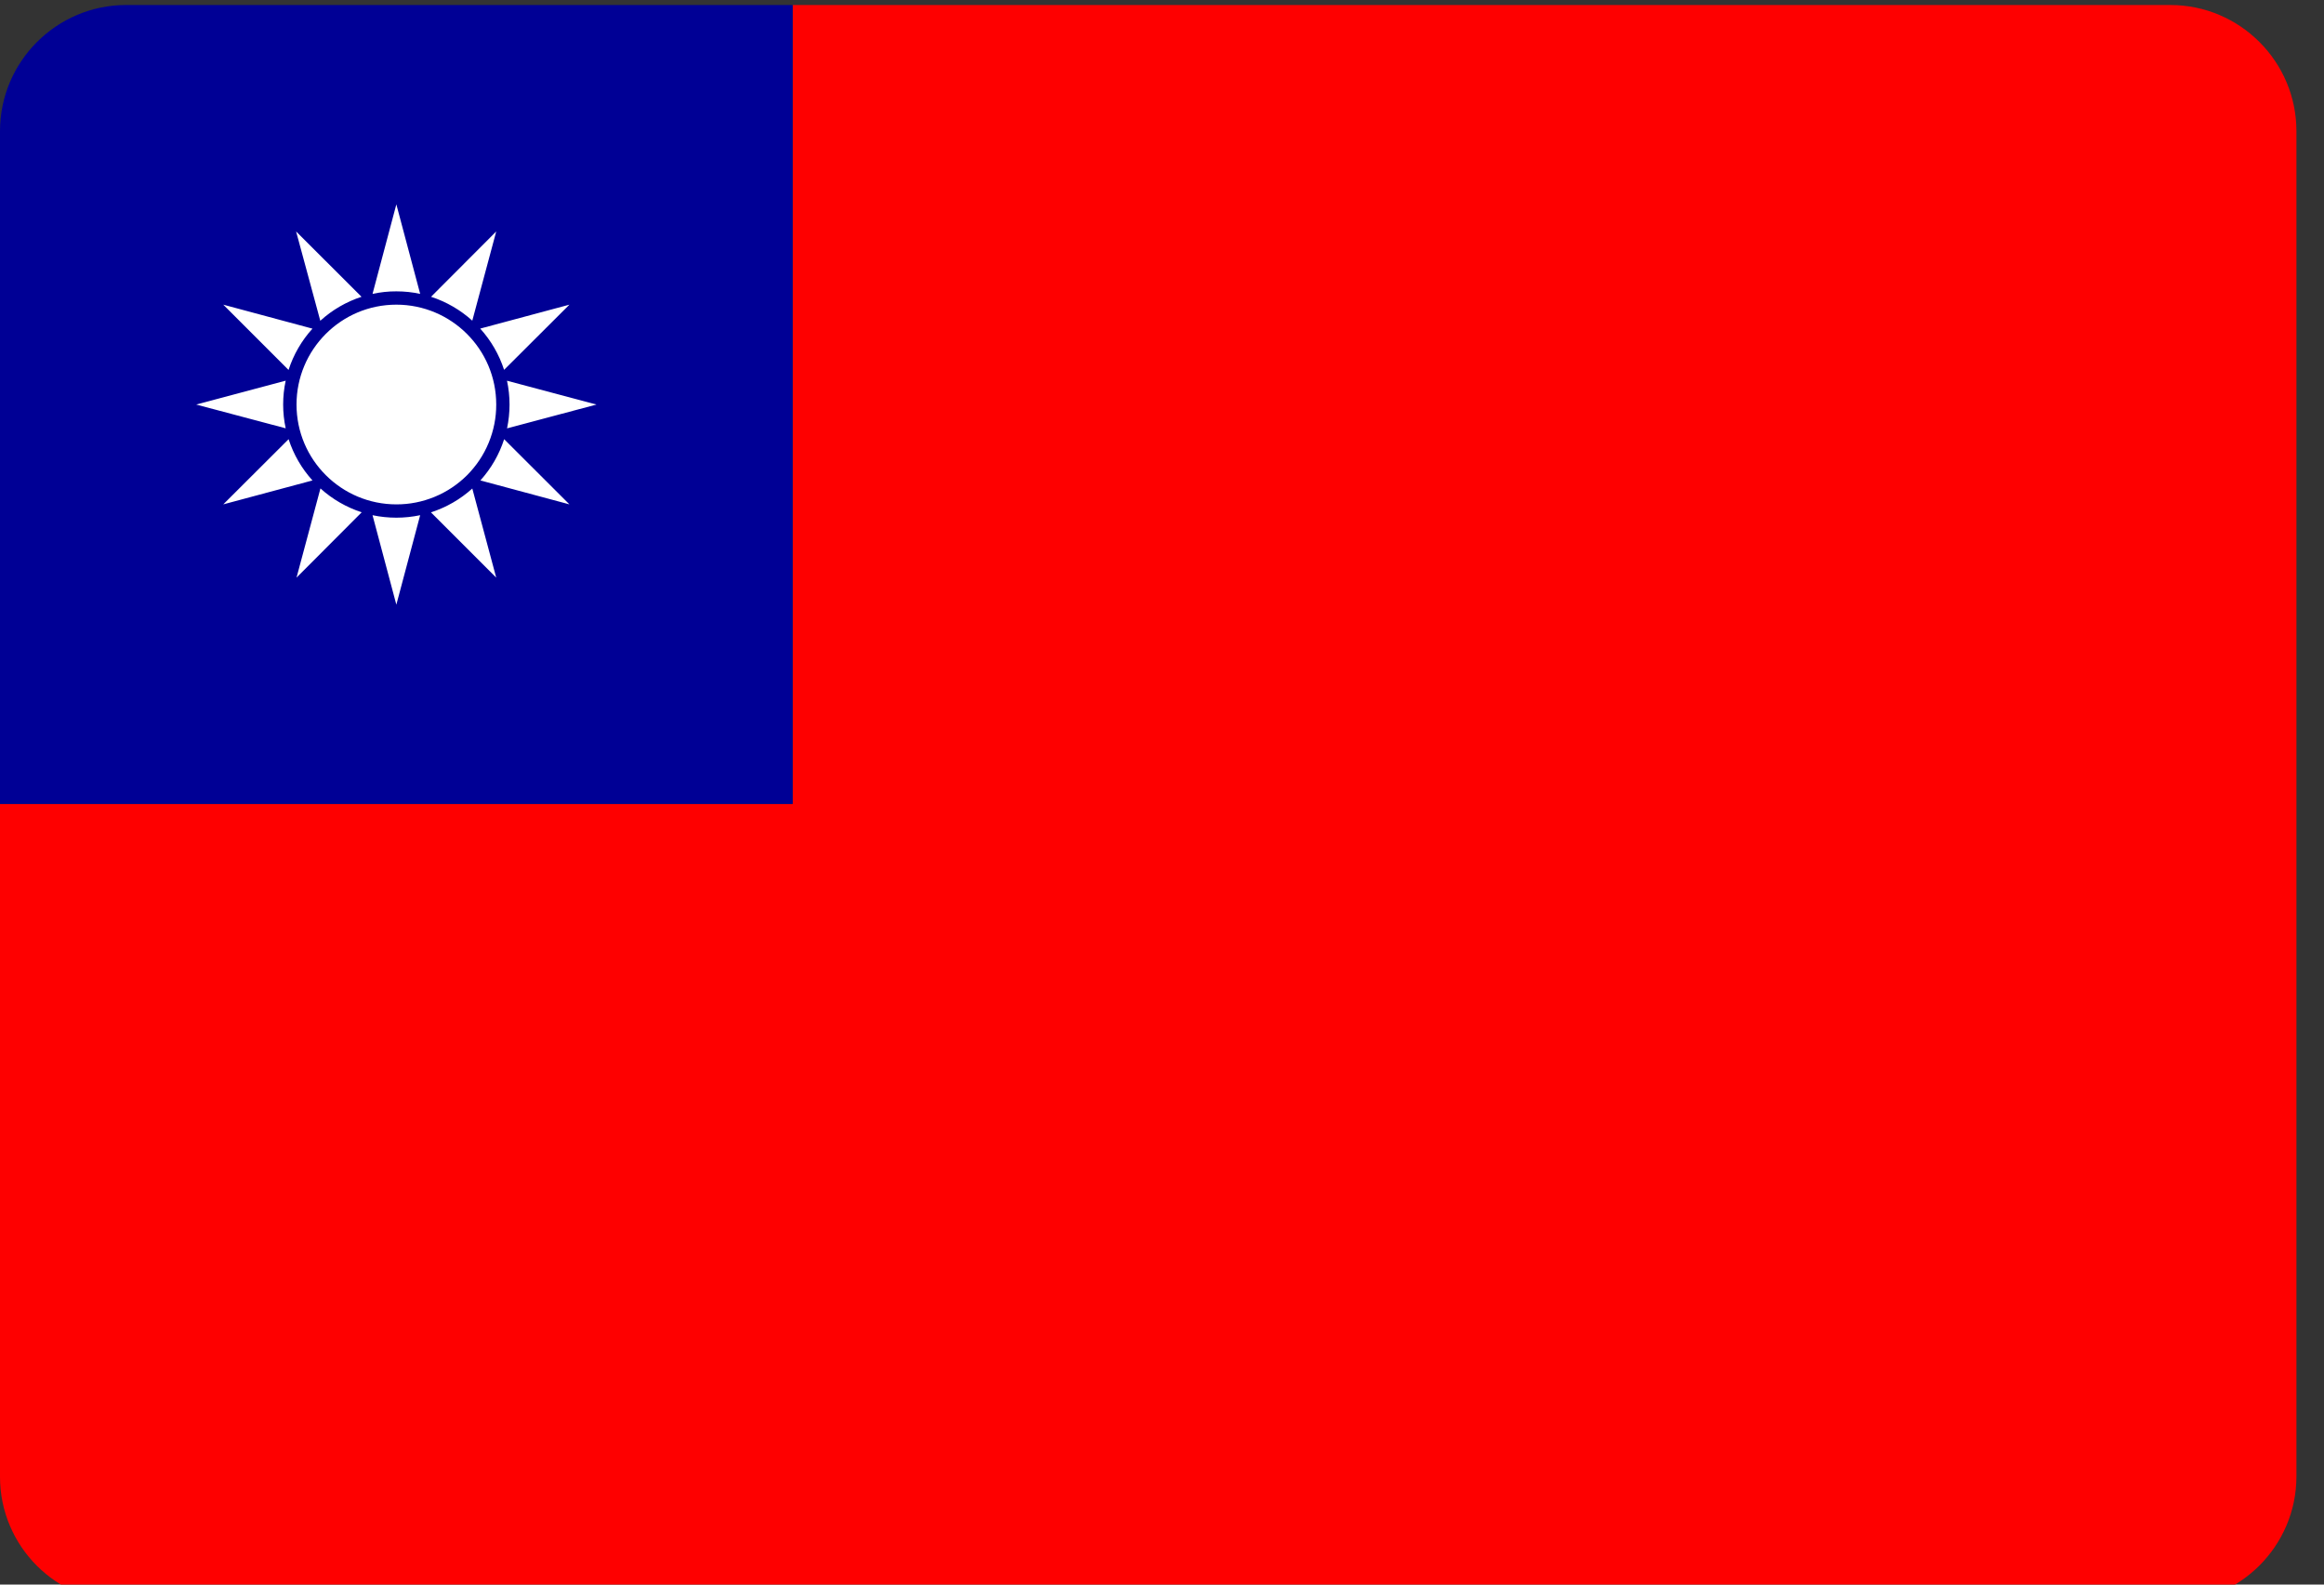 <svg width="44" height="30" viewBox="0 0 44 30" fill="none" xmlns="http://www.w3.org/2000/svg">
<rect x="0" y="0" width="44" height="30" fill="#333333" stroke="none"/>
<g clip-path="url(#clip0_74_2823)">
<path d="M15.007 0.095H41.091C42.407 0.095 43.478 1.167 43.478 2.483V27.952C43.478 29.268 42.407 30.339 41.091 30.339H2.387C1.071 30.347 0 29.275 0 27.96V15.221H15.007V0.095Z" fill="#FE0000"/>
<path d="M0 15.221H15.007V0.095H2.387C1.071 0.095 0 1.167 0 2.483V15.221Z" fill="#000095"/>
<path d="M9.395 10.936L8.942 9.249C8.716 9.453 8.449 9.607 8.159 9.7L9.395 10.936ZM9.395 7.659C9.395 6.611 8.544 5.768 7.504 5.768C6.457 5.768 5.614 6.619 5.614 7.659C5.614 8.706 6.465 9.549 7.504 9.549C7.753 9.55 7.999 9.501 8.229 9.406C8.458 9.312 8.667 9.172 8.843 8.997C9.018 8.821 9.158 8.612 9.252 8.383C9.347 8.153 9.396 7.907 9.395 7.659ZM9.095 9.096L10.781 9.549L9.545 8.315C9.452 8.604 9.299 8.87 9.095 9.096ZM9.6 8.11L11.293 7.659L9.599 7.208C9.631 7.356 9.647 7.507 9.647 7.659C9.647 7.81 9.631 7.962 9.6 8.11ZM9.544 7.002L10.781 5.768L9.092 6.221C9.296 6.447 9.45 6.713 9.544 7.002ZM8.942 6.071L9.395 4.382L8.161 5.619C8.45 5.713 8.716 5.867 8.942 6.071ZM7.955 5.564L7.504 3.869L7.053 5.564C7.201 5.532 7.352 5.515 7.504 5.516C7.659 5.516 7.81 5.532 7.955 5.564ZM6.845 5.619L5.606 4.382L6.064 6.073C6.289 5.868 6.556 5.713 6.845 5.619ZM5.916 6.222L4.227 5.768L5.463 7.004C5.557 6.714 5.711 6.447 5.916 6.222ZM5.409 7.207L3.715 7.659L5.409 8.109C5.345 7.812 5.345 7.504 5.409 7.207ZM5.464 8.315L4.227 9.549L5.916 9.096C5.712 8.871 5.558 8.605 5.464 8.315ZM6.067 9.247L5.614 10.936L6.848 9.699C6.559 9.605 6.292 9.451 6.067 9.247ZM7.053 9.754L7.504 11.448L7.955 9.754C7.807 9.785 7.656 9.801 7.504 9.801C7.35 9.801 7.199 9.785 7.053 9.754Z" fill="white"/>
</g>
<defs>
<clipPath id="clip0_74_2823">
<rect width="43.478" height="30" fill="white"/>
</clipPath>
</defs>
</svg>
